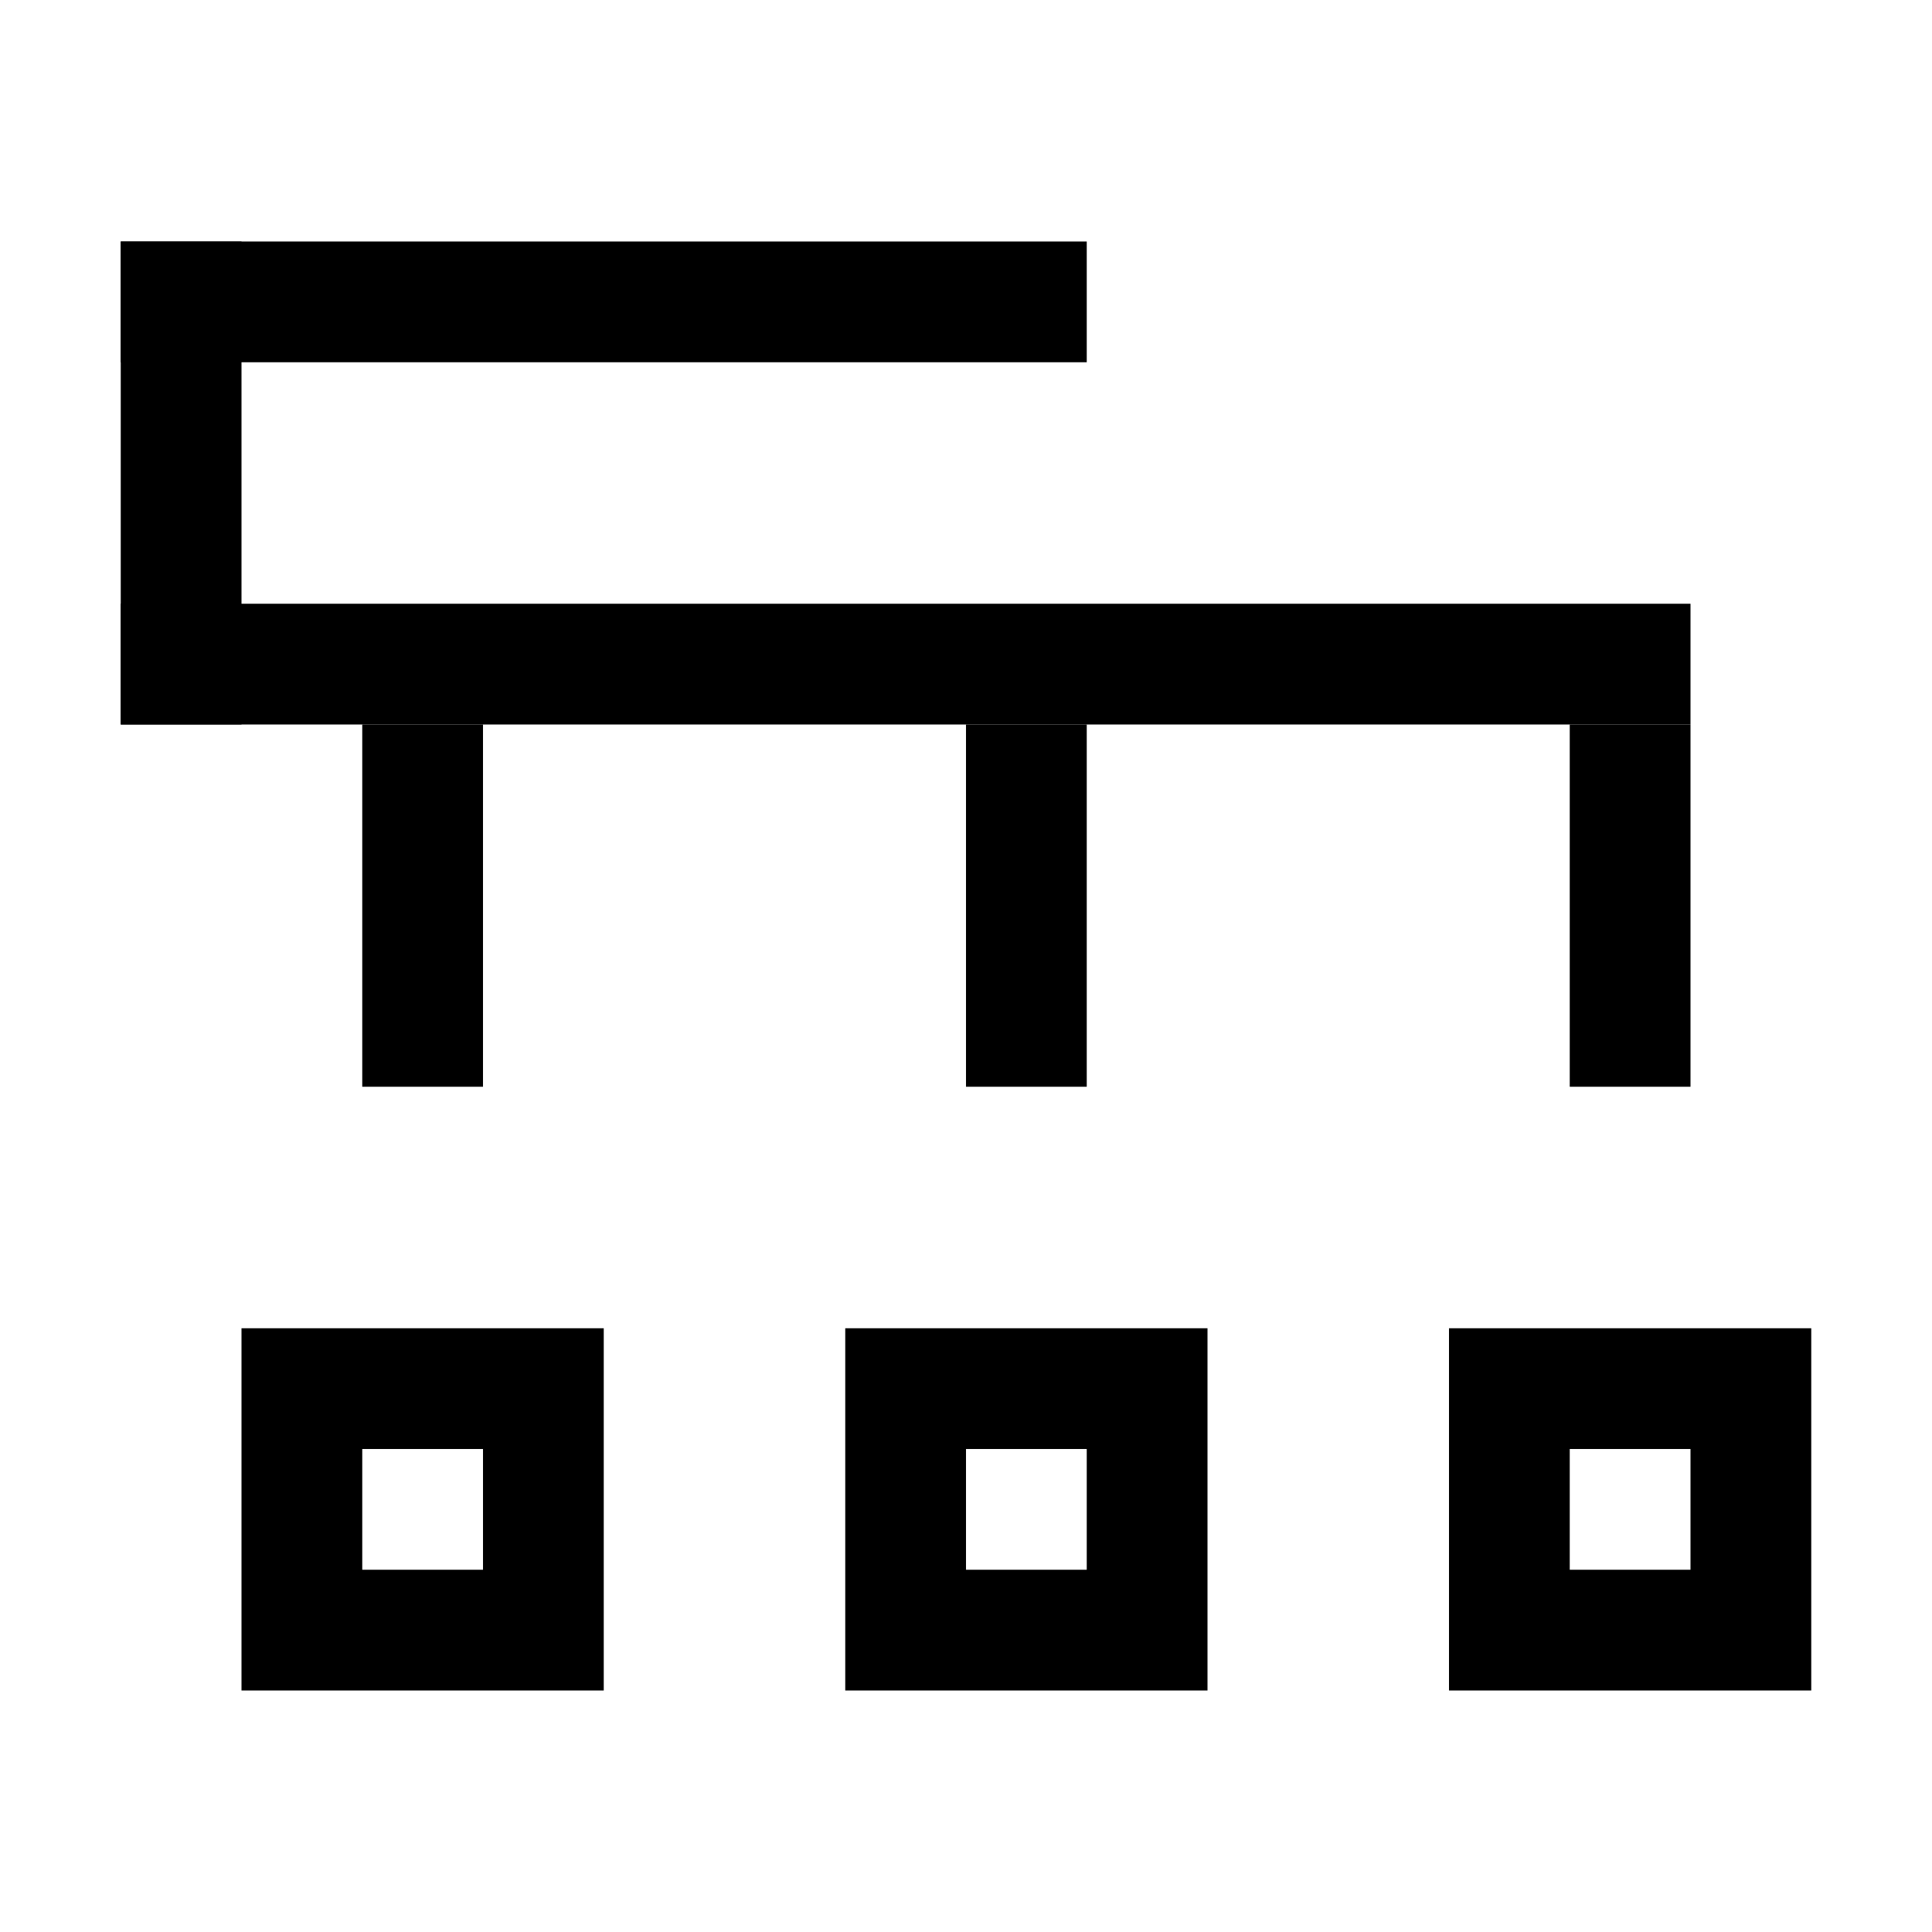 <!-- Generated by IcoMoon.io -->
<svg version="1.1" xmlns="http://www.w3.org/2000/svg" width="16" height="16" viewBox="0 0 16 16">
<title>project</title>
<path d="M1 2h8v1h-8z"></path>
<path d="M12 11h3v3h-3v-3zM13 12v1h1v-1h-1z"></path>
<path d="M7 11h3v3h-3v-3zM8 12v1h1v-1h-1z"></path>
<path d="M2 11h3v3h-3v-3zM3 12v1h1v-1h-1z"></path>
<path d="M13 6h1v3h-1z"></path>
<path d="M3 6h1v3h-1z"></path>
<path d="M1 2h1v4h-1z"></path>
<path d="M8 6h1v3h-1z"></path>
<path d="M1 5h13v1h-13z"></path>
</svg>
